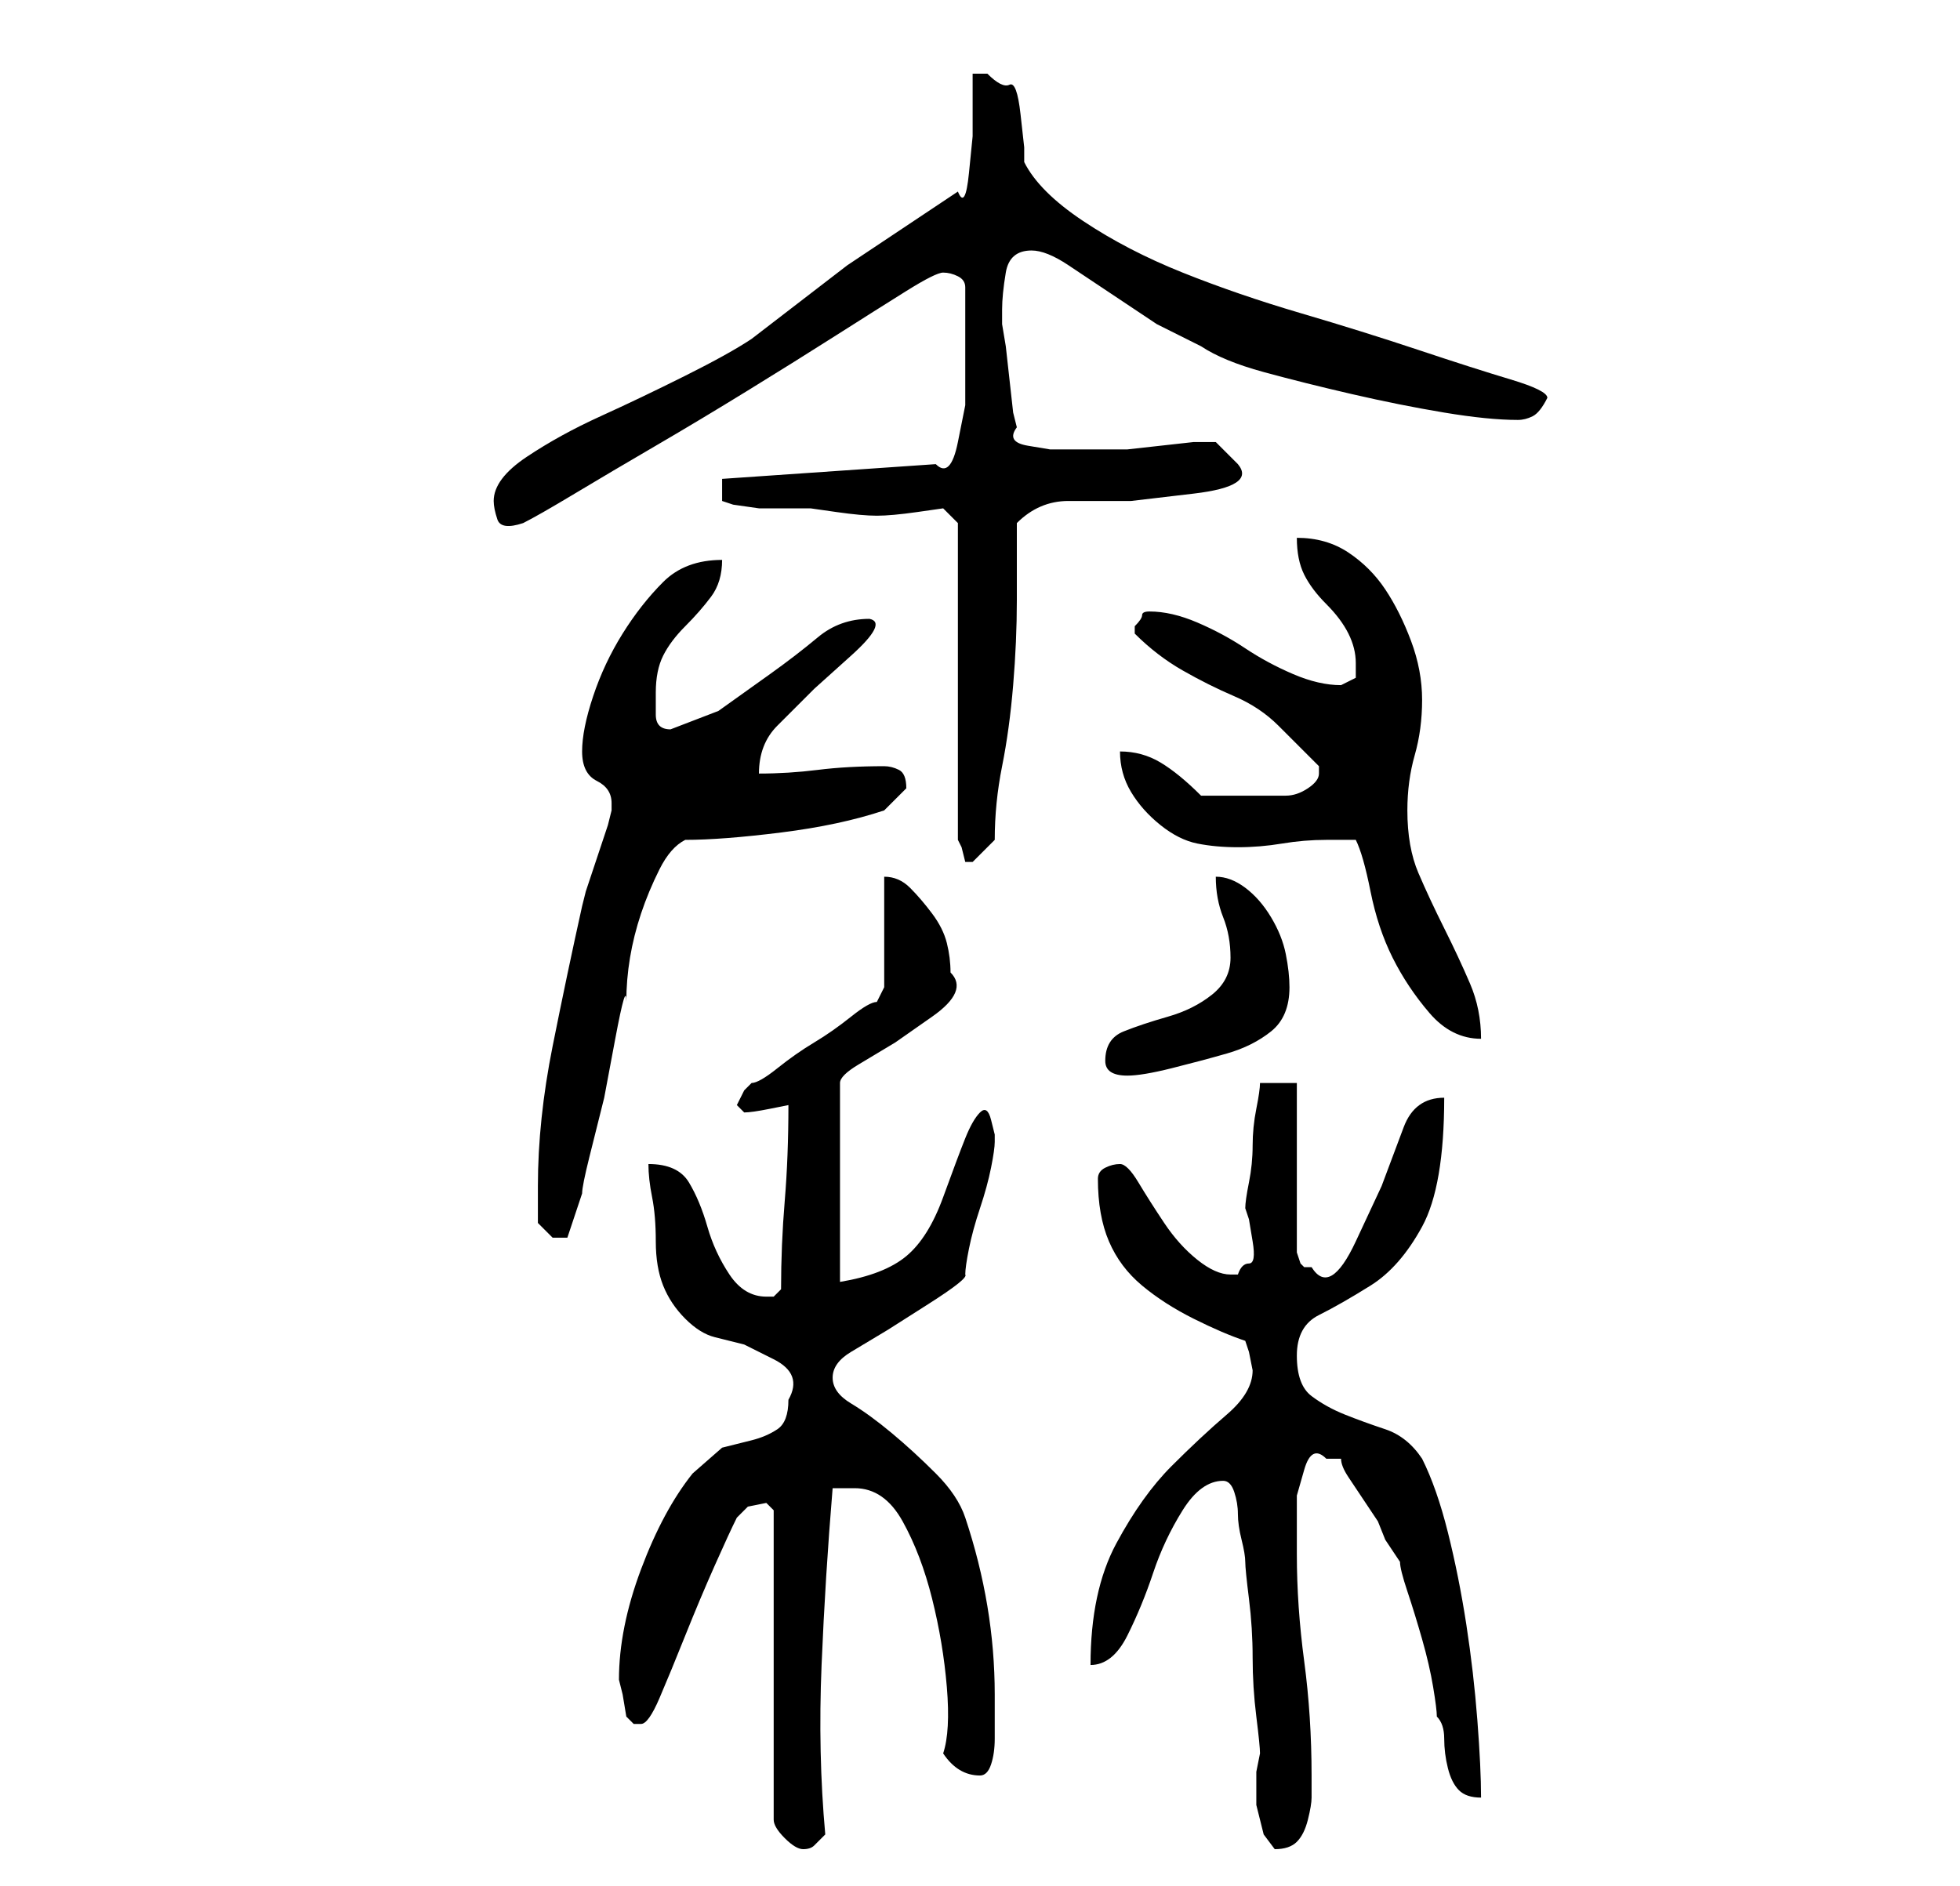 <?xml version="1.0" standalone="no"?>
<!DOCTYPE svg PUBLIC "-//W3C//DTD SVG 1.1//EN" "http://www.w3.org/Graphics/SVG/1.1/DTD/svg11.dtd" >
<svg xmlns="http://www.w3.org/2000/svg" xmlns:xlink="http://www.w3.org/1999/xlink" version="1.1" viewBox="-10 0 266 256">
   <path fill="currentColor"
d="M95 205v42q0 1 1.5 2.5t2.5 1.5t1.5 -0.5l1.5 -1.5q-1 -11 -0.5 -23t1.5 -24h1h2q4 0 6.5 4.5t4 10.5t2 12t-0.5 9q2 3 5 3q1 0 1.5 -1.5t0.5 -3.5v-4v-2q0 -6 -1 -12t-3 -12q-1 -3 -4 -6t-6 -5.5t-5.5 -4t-2.5 -3.5t2.5 -3.5l5 -3t5.5 -3.5t5 -4q0 -1 0.5 -3.5t1.5 -5.5
t1.5 -5.5t0.5 -3.5v-1t-0.5 -2t-1.5 -1t-2 3.5t-3 8t-5 8t-9 3.5v-27q0 -1 2.5 -2.5l5 -3t5 -3.5t2.5 -6q0 -2 -0.5 -4t-2 -4t-3 -3.5t-3.5 -1.5v15l-0.5 1l-0.5 1q-1 0 -3.5 2t-5 3.5t-5 3.5t-3.5 2l-1 1t-1 2l0.5 0.5l0.5 0.5q1 0 3.5 -0.5l2.5 -0.5q0 7 -0.5 13t-0.5 12
l-0.5 0.5l-0.5 0.5h-1q-3 0 -5 -3t-3 -6.5t-2.5 -6t-5.5 -2.5q0 2 0.5 4.5t0.5 6t1 6t3 4.5t4 2.5l4 1t4 2t2 5.5q0 3 -1.5 4t-3.5 1.5l-4 1t-4 3.5q-4 5 -7 13t-3 15l0.5 2t0.5 3l0.5 0.5l0.5 0.5h1q1 0 2.5 -3.5t3.5 -8.5t4 -9.5t3 -6.5l1.5 -1.5t2.5 -0.5zM159 212
q0 1 0.5 5t0.5 8t0.5 8t0.5 5l-0.5 2.5t0 4.5l1 4t1.5 2q2 0 3 -1t1.5 -3t0.5 -3v-3q0 -8 -1 -15.5t-1 -14.5v-3v-5t1 -3.5t3 -1.5h1h1q0 1 1 2.5l2 3l2 3t1 2.5l2 3q0 1 1 4t2 6.5t1.5 6.5t0.5 4q1 1 1 3t0.5 4t1.5 3t3 1q0 -4 -0.5 -10.5t-1.5 -13t-2.5 -12.5t-3.5 -10
q-2 -3 -5 -4t-5.5 -2t-4.5 -2.5t-2 -5.5t3 -5.5t7 -4t7 -8t3 -17.5q-4 0 -5.5 4l-3 8t-3.5 7.5t-6 3.5h-1l-0.5 -0.5t-0.5 -1.5v-23h-5q0 1 -0.5 3.5t-0.5 5t-0.5 5t-0.5 3.5l0.5 1.5t0.5 3t-0.5 3t-1.5 1.5h-1v0q-2 0 -4.5 -2t-4.5 -5t-3.5 -5.5t-2.5 -2.5t-2 0.5t-1 1.5
q0 5 1.5 8.5t4.5 6t7 4.5t7 3l0.5 1.5t0.5 2.5q0 3 -3.5 6t-7.5 7t-7.5 10.5t-3.5 16.5q3 0 5 -4t3.5 -8.5t4 -8.5t5.5 -4q1 0 1.5 1.5t0.5 3t0.5 3.5t0.5 3zM63 166l2 2h1h1l2 -6q0 -1 1 -5l2 -8t1.5 -8t1.5 -5q0 -3 0.5 -6t1.5 -6t2.5 -6t3.5 -4q5 0 13 -1t14 -3l2 -2
l1 -1q0 -2 -1 -2.5t-2 -0.5q-5 0 -9 0.5t-8 0.5q0 -4 2.5 -6.5l5 -5t5 -4.5t2.5 -5q-4 0 -7 2.5t-6.5 5l-7 5t-6.5 2.5q-2 0 -2 -2v-3q0 -3 1 -5t3 -4t3.5 -4t1.5 -5q-5 0 -8 3t-5.5 7t-4 8.5t-1.5 7.5t2 4t2 3v1l-0.5 2t-1.5 4.5t-1.5 4.5l-0.5 2q-2 9 -4 19t-2 19v5z
M140 144q0 2 3 2q2 0 6 -1t7.5 -2t6 -3t2.5 -6q0 -2 -0.5 -4.5t-2 -5t-3.5 -4t-4 -1.5q0 3 1 5.5t1 5.5t-2.5 5t-6 3t-6 2t-2.5 4zM174 114q1 2 2 7t3 9t5 7.5t7 3.5q0 -4 -1.5 -7.5t-3.5 -7.5t-3.5 -7.5t-1.5 -8.5q0 -4 1 -7.5t1 -7.5t-1.5 -8t-3.5 -7t-5 -5t-7 -2q0 3 1 5
t3 4t3 4t1 4v2t-2 1q-3 0 -6.5 -1.5t-6.5 -3.5t-6.5 -3.5t-6.5 -1.5q-1 0 -1 0.5t-1 1.5v0v1q3 3 6.5 5t7 3.5t6 4l5.5 5.5v1q0 1 -1.5 2t-3 1h-3.5h-3h-2.5h-2.5q-3 -3 -5.5 -4.5t-5.5 -1.5q0 3 1.5 5.5t4 4.5t5 2.5t5.5 0.5t6 -0.5t6 -0.5h2.5h1.5zM120 71v43l0.5 1t0.5 2
v0h1v0v0l2 -2l1 -1q0 -5 1 -10t1.5 -11t0.5 -11.5v-10.5q3 -3 7 -3h8.5t8.5 -1t6 -4l-3 -3h-3t-4.5 0.5t-4.5 0.5h-3h-1h-3.5h-3t-3 -0.5t-1.5 -2.5l-0.5 -2t-0.5 -4.5t-0.5 -4.5t-0.5 -3v-2q0 -2 0.5 -5t3.5 -3q2 0 5 2l6 4l6 4t6 3q3 2 8.5 3.5t12 3t12.5 2.5t10 1
q1 0 2 -0.5t2 -2.5q0 -1 -5 -2.5t-12.5 -4t-16 -5t-16 -5.5t-13.5 -7t-8 -8v-2t-0.5 -4.5t-1.5 -4t-3 -1.5h-0.5h-1.5v4v4.5t-0.5 5t-1.5 2.5l-15 10t-13 10q-3 2 -9 5t-11.5 5.5t-10 5.5t-4.5 6q0 1 0.5 2.5t3.5 0.5q2 -1 7 -4t11 -6.5t12.5 -7.5t12 -7.5t9.5 -6t5 -2.5
t2 0.5t1 1.5v3v3v4.5v5.5t-1 5t-3 3l-29 2v3l1.5 0.5t3.5 0.5h4h3t3.5 0.5t5.5 0.5t5.5 -0.5t3.5 -0.5z" />
</svg>
